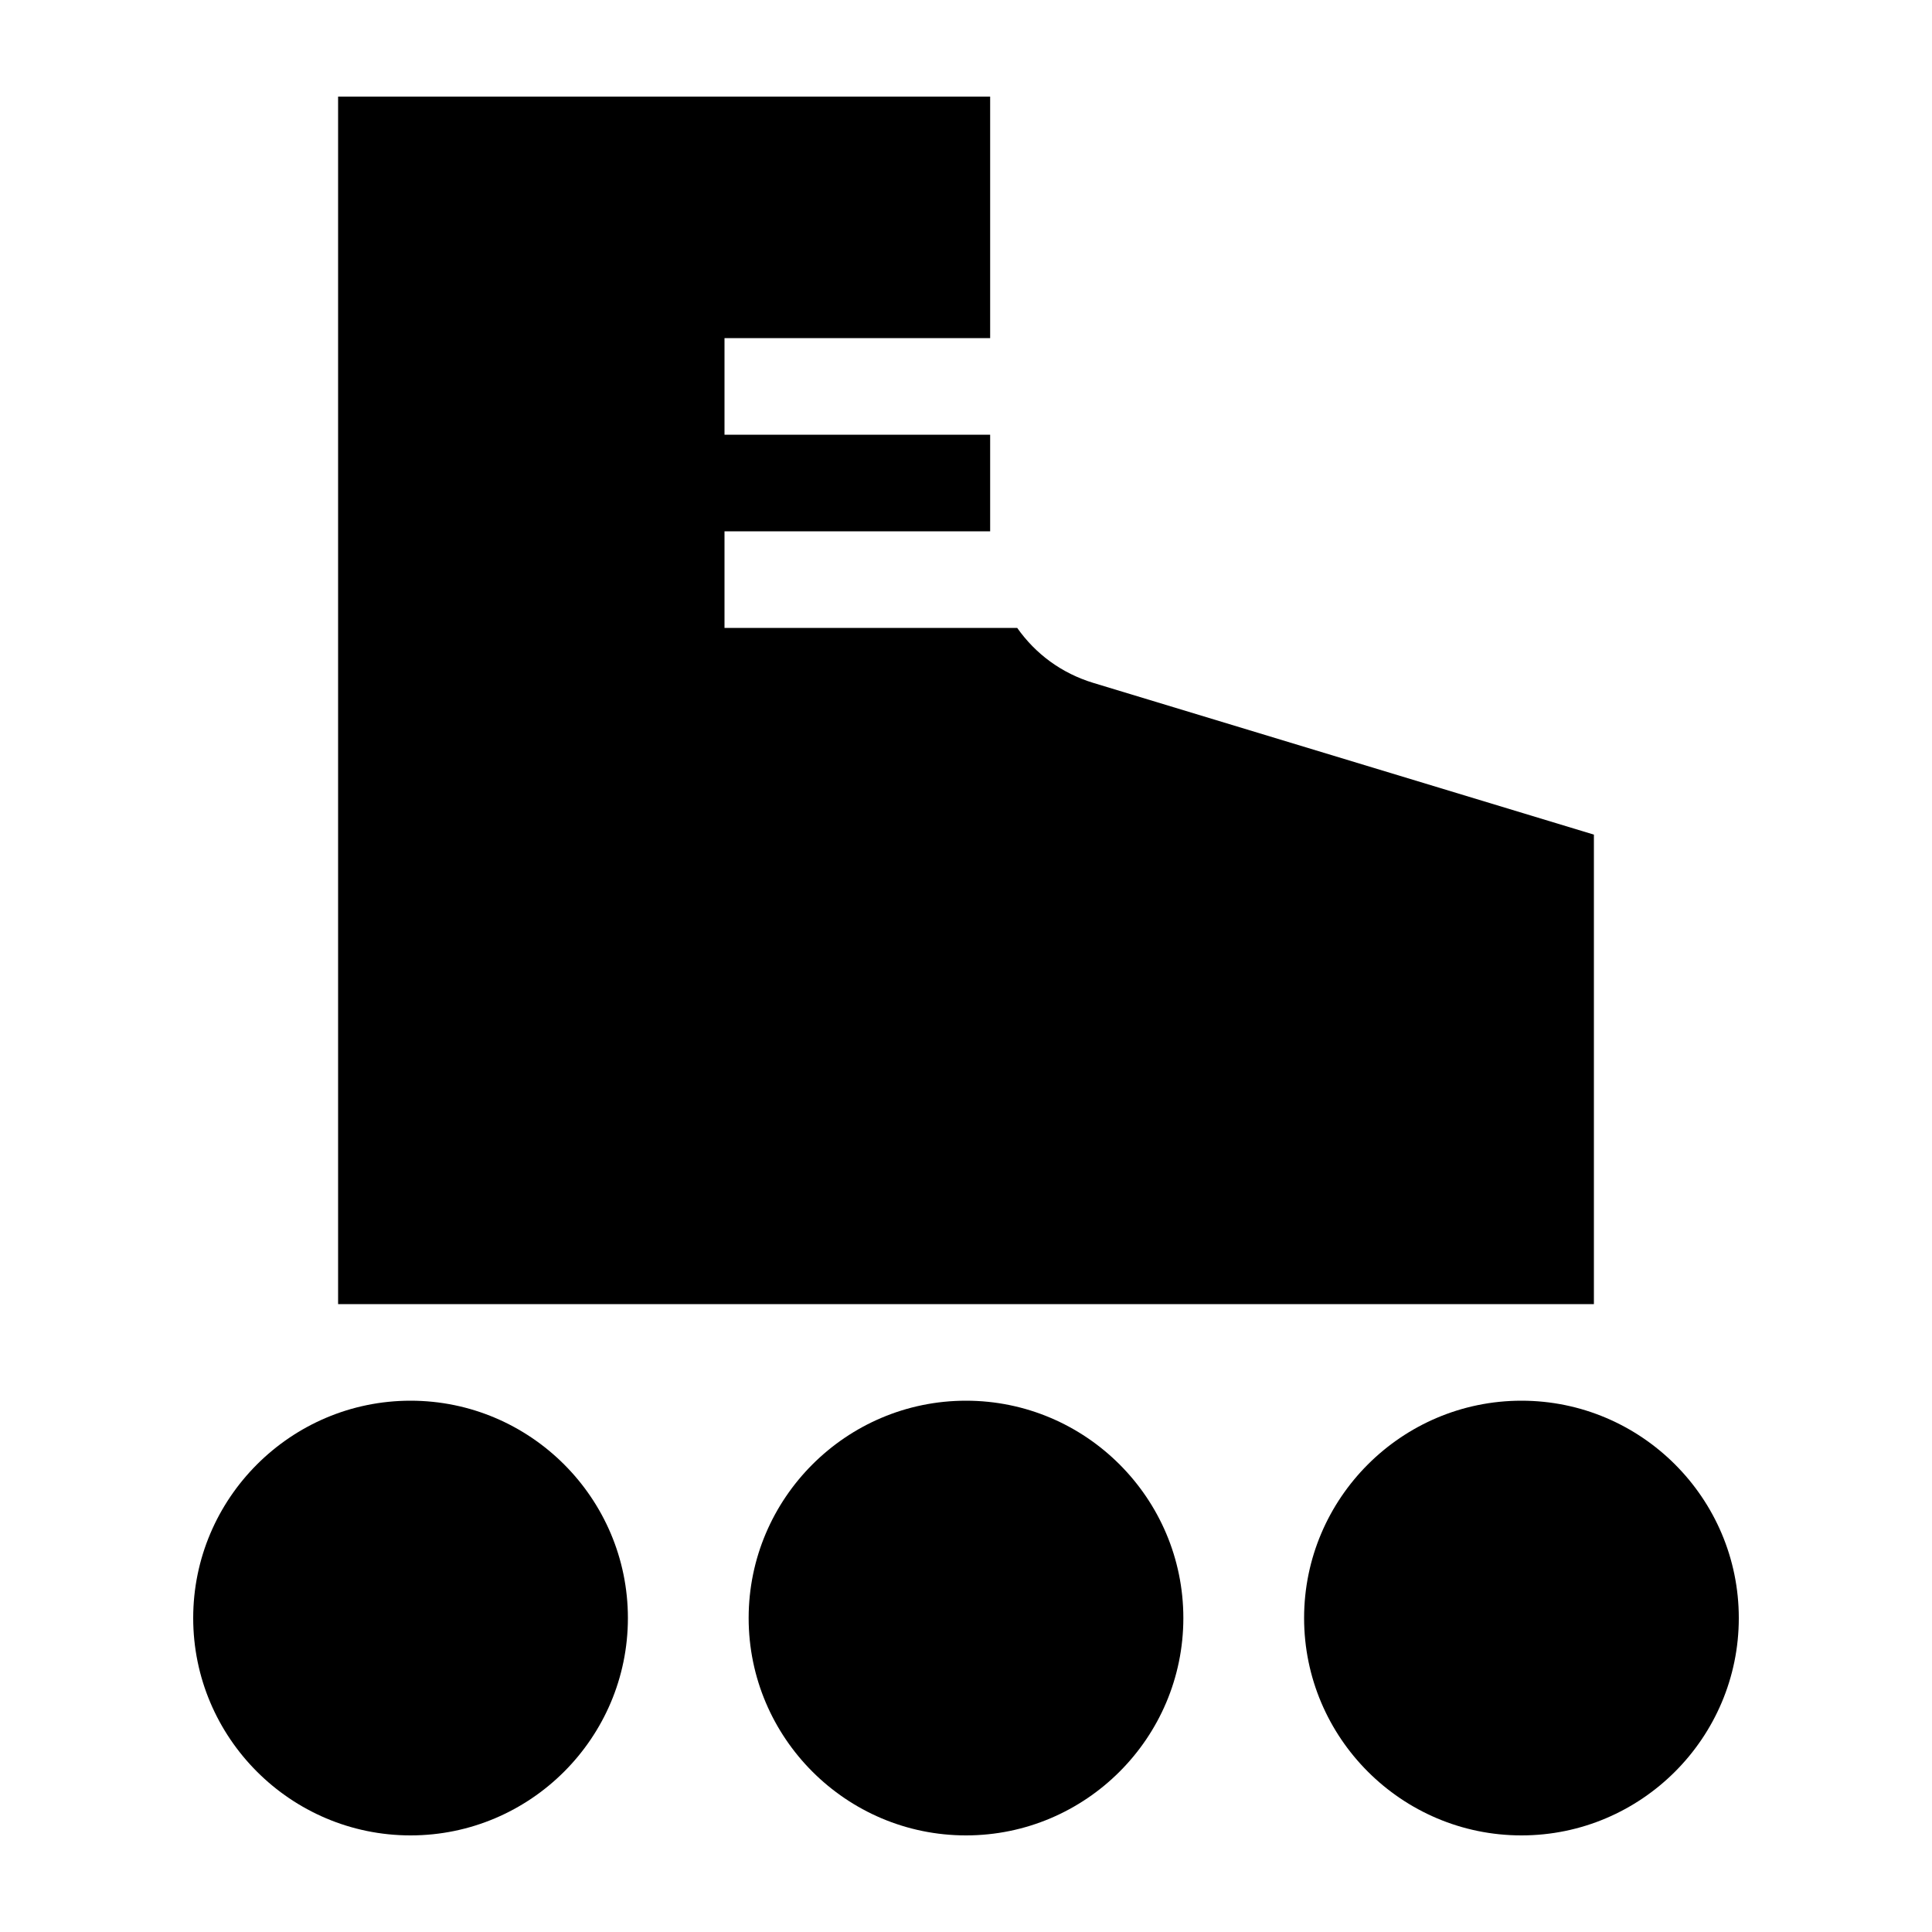 <svg fill="currentColor" xmlns="http://www.w3.org/2000/svg" enable-background="new 0 0 20 20" height="20" viewBox="0 0 20 20" width="20"><g><rect fill="none" height="20" width="20"/></g><g><path d="M16.5,13.5V8.64l-5.18-1.57c-0.33-0.1-0.6-0.3-0.79-0.57H7.5v-1h2.75v-1H7.5v-1h2.75V1H3.5v12.5H16.5z M6.5,16.75 c0-1.24-1.01-2.25-2.25-2.25S2,15.51,2,16.75S3.01,19,4.25,19S6.5,17.99,6.5,16.75z M18,16.75c0-1.24-1.01-2.25-2.25-2.25 s-2.25,1.01-2.25,2.25S14.51,19,15.75,19S18,17.99,18,16.75z M12.25,16.75c0-1.24-1.01-2.25-2.25-2.25s-2.25,1.01-2.25,2.25 S8.76,19,10,19S12.25,17.99,12.25,16.75z"/></g></svg>
